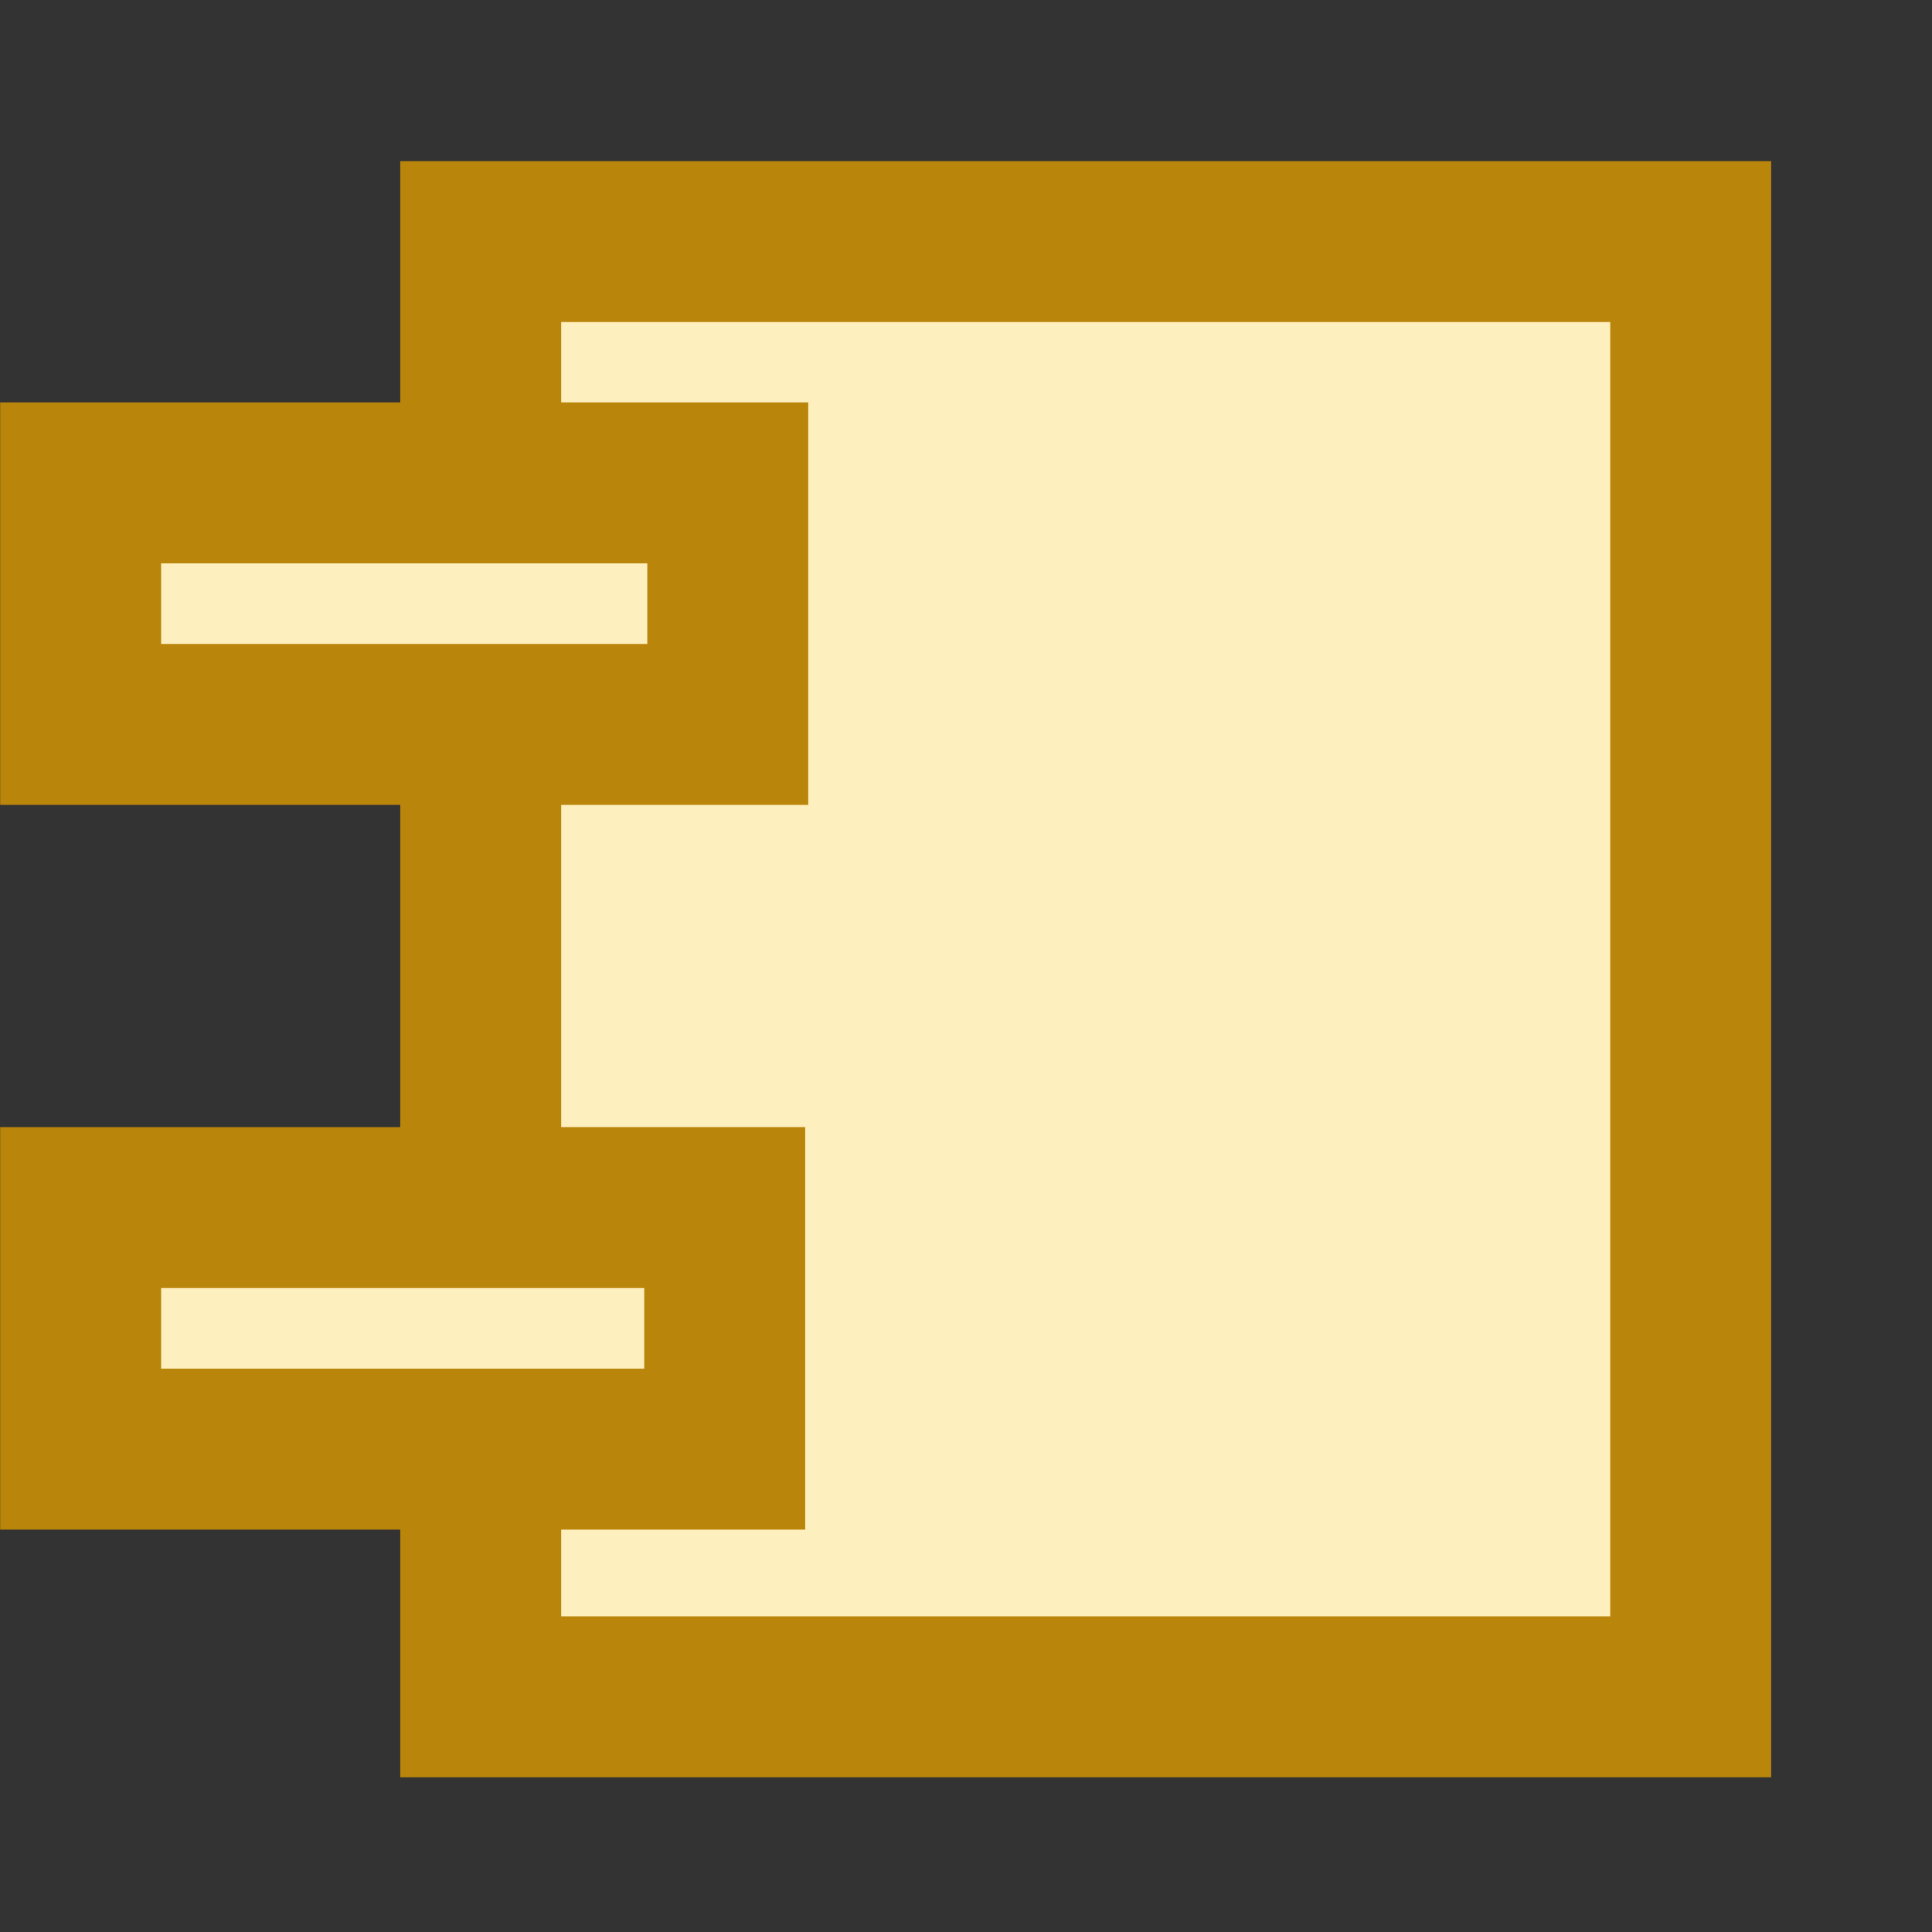 <?xml version="1.0" encoding="UTF-8" standalone="no"?>
<!-- Created with Inkscape (http://www.inkscape.org/) -->

<svg
   xmlns:dc="http://purl.org/dc/elements/1.1/"
   xmlns:cc="http://creativecommons.org/ns#"
   xmlns:rdf="http://www.w3.org/1999/02/22-rdf-syntax-ns#"
   xmlns:svg="http://www.w3.org/2000/svg"
   xmlns="http://www.w3.org/2000/svg"
   xmlns:sodipodi="http://sodipodi.sourceforge.net/DTD/sodipodi-0.dtd"
   xmlns:inkscape="http://www.inkscape.org/namespaces/inkscape"
   width="24"
   height="24"
   viewBox="0 0 6.35 6.35"
   version="1.1"
   id="svg8"
   inkscape:version="0.92.3 (2405546, 2018-03-11)"
   sodipodi:docname="component.svg"
   inkscape:export-filename="C:\diskH\TK\valkyrie\work\eclipse\modelio.uml\uml.ui\mmimages\component.png"
   inkscape:export-xdpi="96"
   inkscape:export-ydpi="96">
  <rect x="0" y="0" width="6.35" height="6.35" fill="#333333" stroke="none"/>
  <defs
     id="defs2">
    <marker
       inkscape:stockid="Arrow2Send"
       orient="auto"
       refY="0.0"
       refX="0.0"
       id="Arrow2Send"
       style="overflow:visible;"
       inkscape:isstock="true">
      <path
         id="path930"
         style="fill-rule:evenodd;stroke-width:0.625;stroke-linejoin:round;stroke:#b98509;stroke-opacity:1;fill:#b98509;fill-opacity:1"
         d="M 8.719,4.034 L -2.207,0.016 L 8.719,-4.002 C 6.973,-1.63 6.983,1.616 8.719,4.034 z "
         transform="scale(0.3) rotate(180) translate(-2.3,0)" />
    </marker>
    <marker
       inkscape:stockid="Arrow1Mend"
       orient="auto"
       refY="0.0"
       refX="0.0"
       id="Arrow1Mend"
       style="overflow:visible;"
       inkscape:isstock="true">
      <path
         id="path906"
         d="M 0.0,0.0 L 5.0,-5.0 L -12.5,0.0 L 5.0,5.0 L 0.0,0.0 z "
         style="fill-rule:evenodd;stroke:#b98509;stroke-width:1pt;stroke-opacity:1;fill:#b98509;fill-opacity:1"
         transform="scale(0.4) rotate(180) translate(10,0)" />
    </marker>
    <marker
       inkscape:stockid="Arrow2Send"
       orient="auto"
       refY="0"
       refX="0"
       id="Arrow2Send-7"
       style="overflow:visible"
       inkscape:isstock="true">
      <path
         inkscape:connector-curvature="0"
         id="path930-7"
         style="fill:#b98509;fill-opacity:1;fill-rule:evenodd;stroke:#b98509;stroke-width:0.625;stroke-linejoin:round;stroke-opacity:1"
         d="M 8.719,4.034 -2.207,0.016 8.719,-4.002 c -1.745,2.372 -1.735,5.617 -6e-7,8.035 z"
         transform="matrix(-0.3,0,0,-0.3,0.69,0)" />
    </marker>
  </defs>
  <sodipodi:namedview
     id="base"
     pagecolor="#ffffff"
     bordercolor="#666666"
     borderopacity="1.0"
     inkscape:pageopacity="0.0"
     inkscape:pageshadow="2"
     inkscape:zoom="33.666667"
     inkscape:cx="11.951306"
     inkscape:cy="12"
     inkscape:document-units="px"
     inkscape:current-layer="layer6"
     showgrid="true"
     units="px"
     inkscape:window-width="1280"
     inkscape:window-height="961"
     inkscape:window-x="-8"
     inkscape:window-y="-8"
     inkscape:window-maximized="1"
     gridtolerance="1"
     guidetolerance="1"
     inkscape:measure-start="0,0"
     inkscape:measure-end="0,0"
     inkscape:pagecheckerboard="false"
     showguides="true"
     inkscape:guide-bbox="true">
    <inkscape:grid
       type="xygrid"
       id="grid4485" />
  </sodipodi:namedview>
  <g
     inkscape:groupmode="layer"
     id="layer6"
     inkscape:label="class"
     style="display:inline">
    <rect
       style="fill:#feefbe;fill-opacity:1;stroke:#b9850a;stroke-width:0.529;stroke-linecap:butt;stroke-linejoin:miter;stroke-miterlimit:4;stroke-dasharray:none;stroke-dashoffset:0;stroke-opacity:1;paint-order:stroke fill markers"
       id="rect6466"
       width="3.977"
       height="4.783"
       x="1.58"
       y="0.794"
       ry="0" />
    <rect
       style="display:inline;fill:#feefbe;fill-opacity:1;stroke:#b9850a;stroke-width:0.529;stroke-linecap:butt;stroke-linejoin:miter;stroke-miterlimit:4;stroke-dasharray:none;stroke-dashoffset:0;stroke-opacity:1;paint-order:stroke fill markers"
       id="rect6466-1"
       width="2.127"
       height="0.794"
       x="0.265"
       y="1.587"
       ry="0" />
    <rect
       style="display:inline;fill:#feefbe;fill-opacity:1;stroke:#b9850a;stroke-width:0.529;stroke-linecap:butt;stroke-linejoin:miter;stroke-miterlimit:4;stroke-dasharray:none;stroke-dashoffset:0;stroke-opacity:1;paint-order:stroke fill markers"
       id="rect6466-1-7"
       width="2.117"
       height="0.794"
       x="0.265"
       y="3.969"
       ry="0" />
  </g>
</svg>
